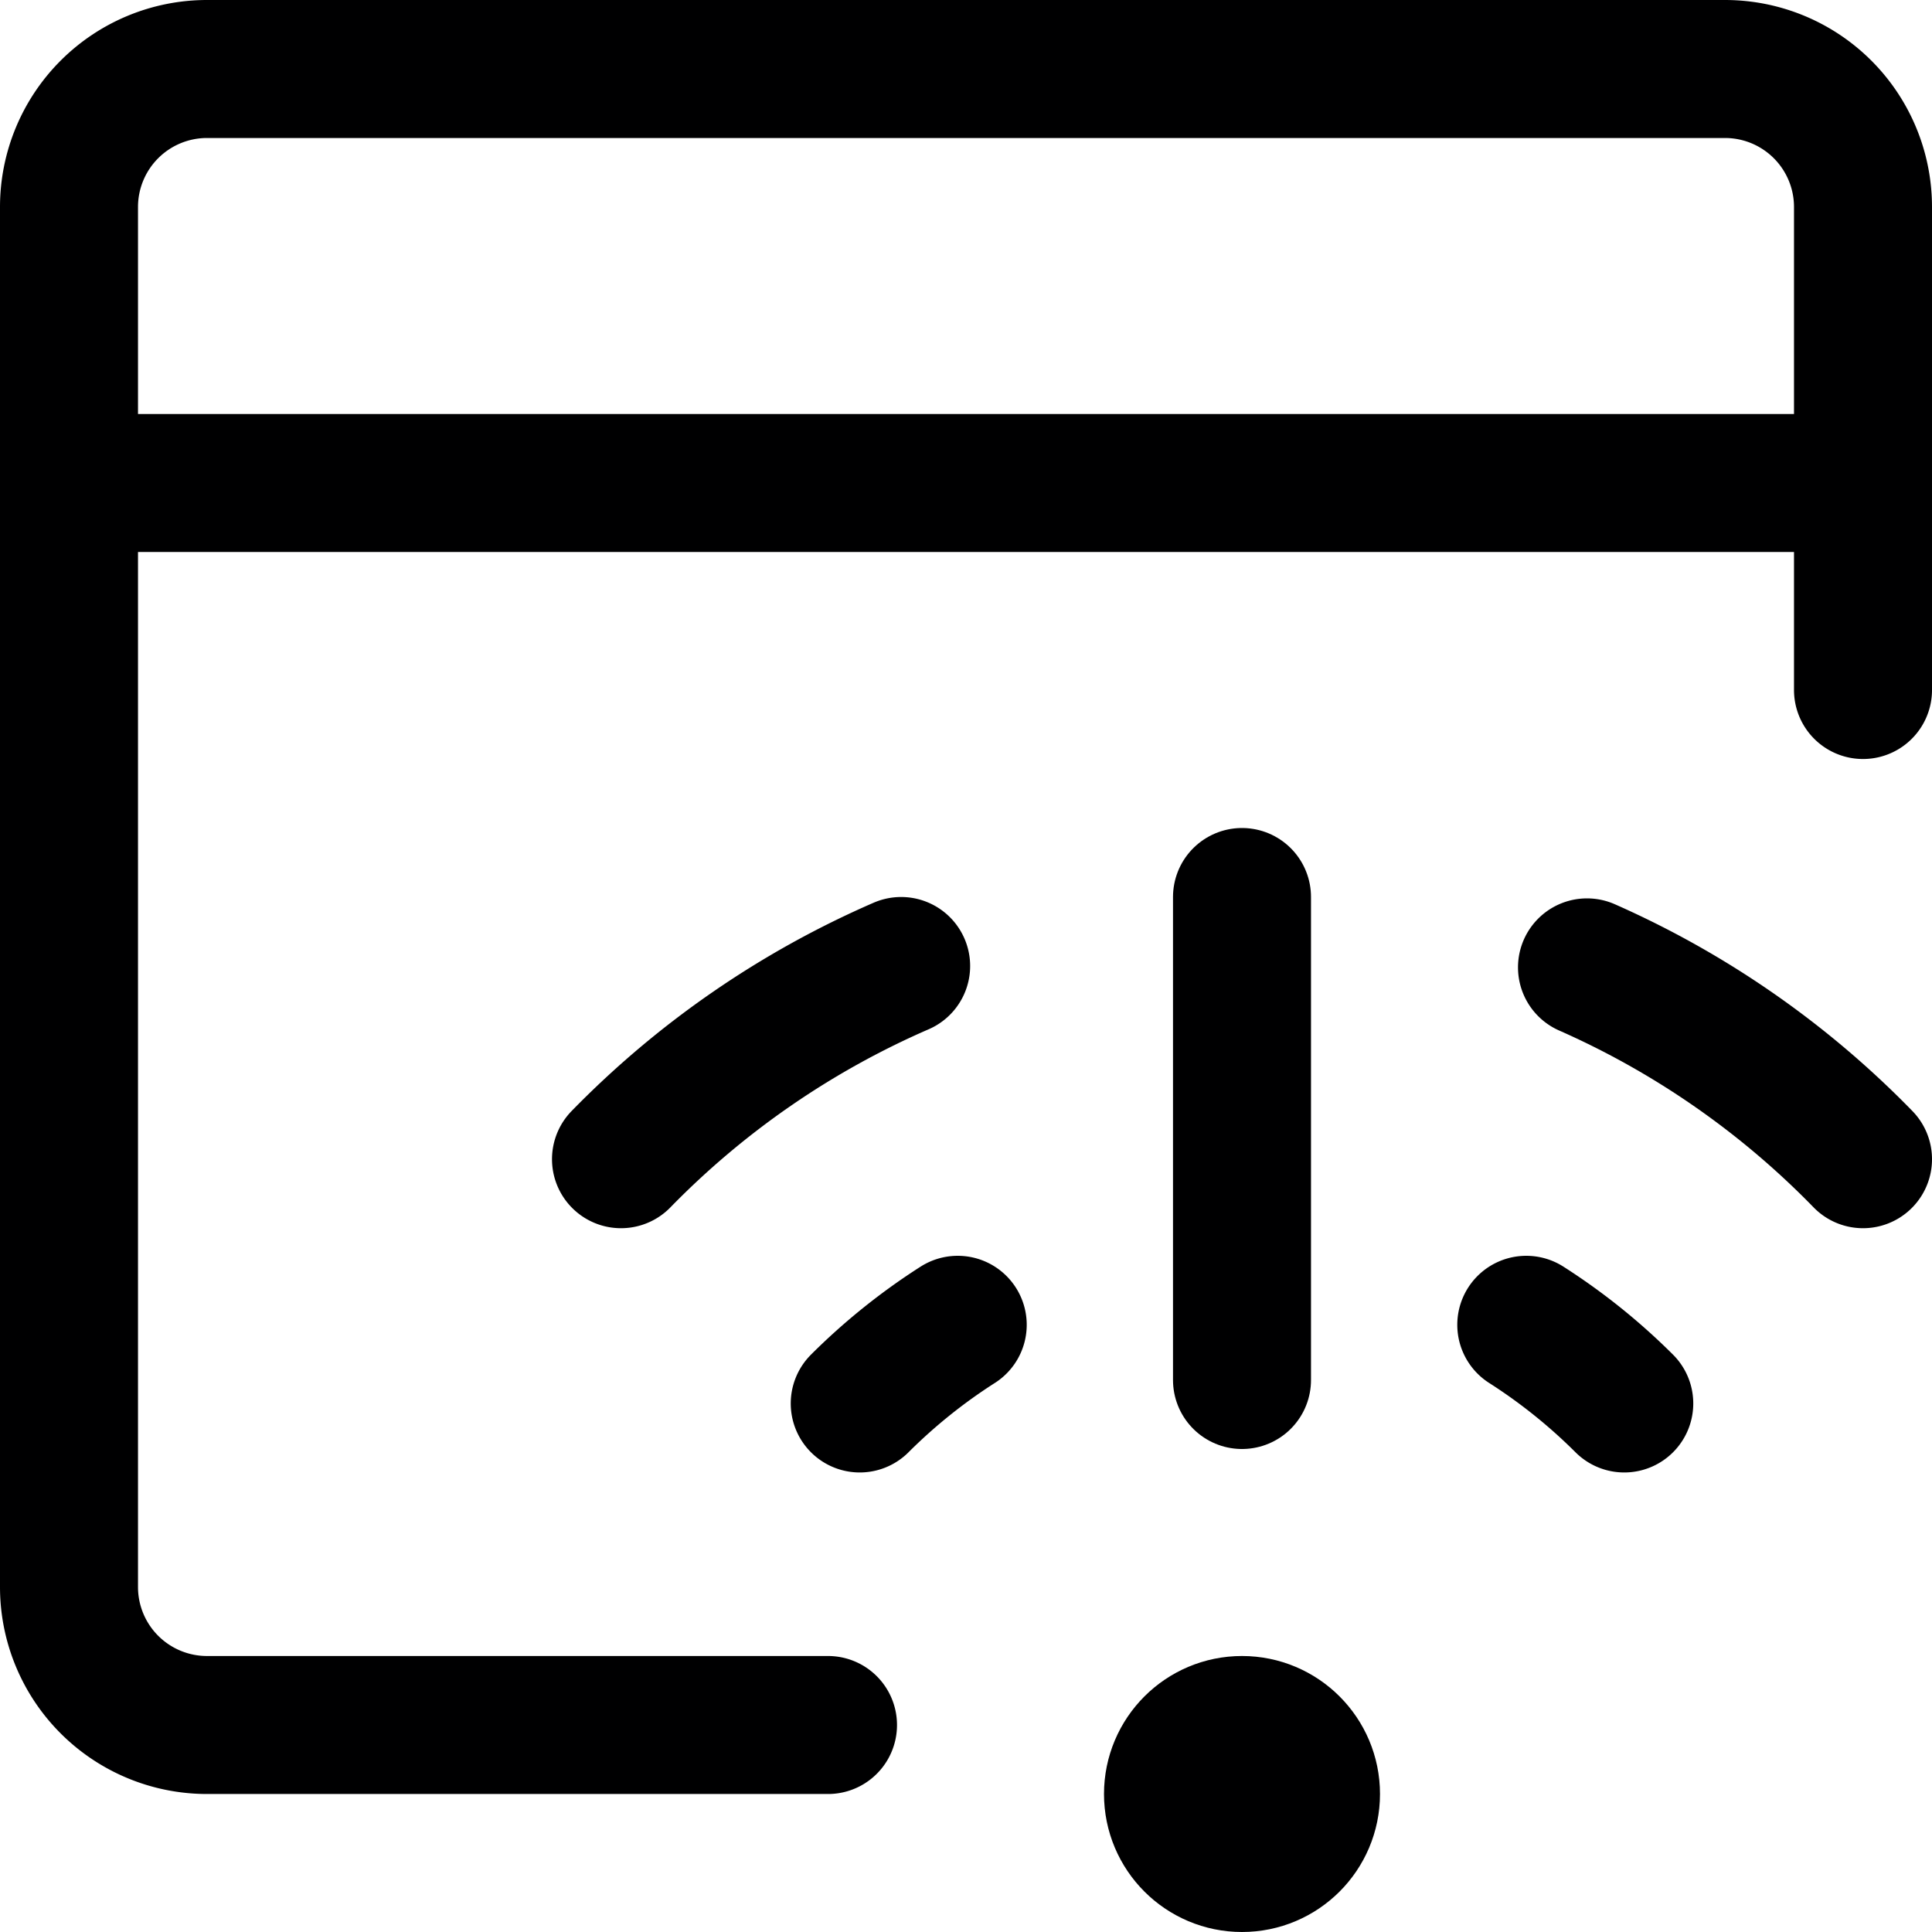 <svg xmlns="http://www.w3.org/2000/svg" viewBox="0 0 14 14">
  <g>
    <path d="M6,12.5H1.5a1,1,0,0,1-1-1V1.5a1,1,0,0,1,1-1h11a1,1,0,0,1,1,1V5" style="fill: none;stroke: #000001;stroke-linecap: round;stroke-linejoin: round"/>
    <line x1="0.5" y1="3.5" x2="13.5" y2="3.5" style="fill: none;stroke: #000001;stroke-linecap: round;stroke-linejoin: round"/>
    <line x1="9" y1="6.5" x2="9" y2="10" style="fill: none;stroke: #000001;stroke-linecap: round;stroke-linejoin: round"/>
    <circle cx="9" cy="13" r="0.5" style="fill: none;stroke: #000001;stroke-linecap: round;stroke-linejoin: round"/>
    <path d="M6.23,10.17a4.23,4.23,0,0,1,.71-.57" style="fill: none;stroke: #000001;stroke-linecap: round;stroke-linejoin: round"/>
    <path d="M4.5,8.4A6.4,6.4,0,0,1,6.53,7" style="fill: none;stroke: #000001;stroke-linecap: round;stroke-linejoin: round"/>
    <path d="M11.77,10.17a4.23,4.23,0,0,0-.71-.57" style="fill: none;stroke: #000001;stroke-linecap: round;stroke-linejoin: round"/>
    <path d="M13.5,8.4a6.4,6.4,0,0,0-2-1.39" style="fill: none;stroke: #000001;stroke-linecap: round;stroke-linejoin: round"/>
  </g>
</svg>
